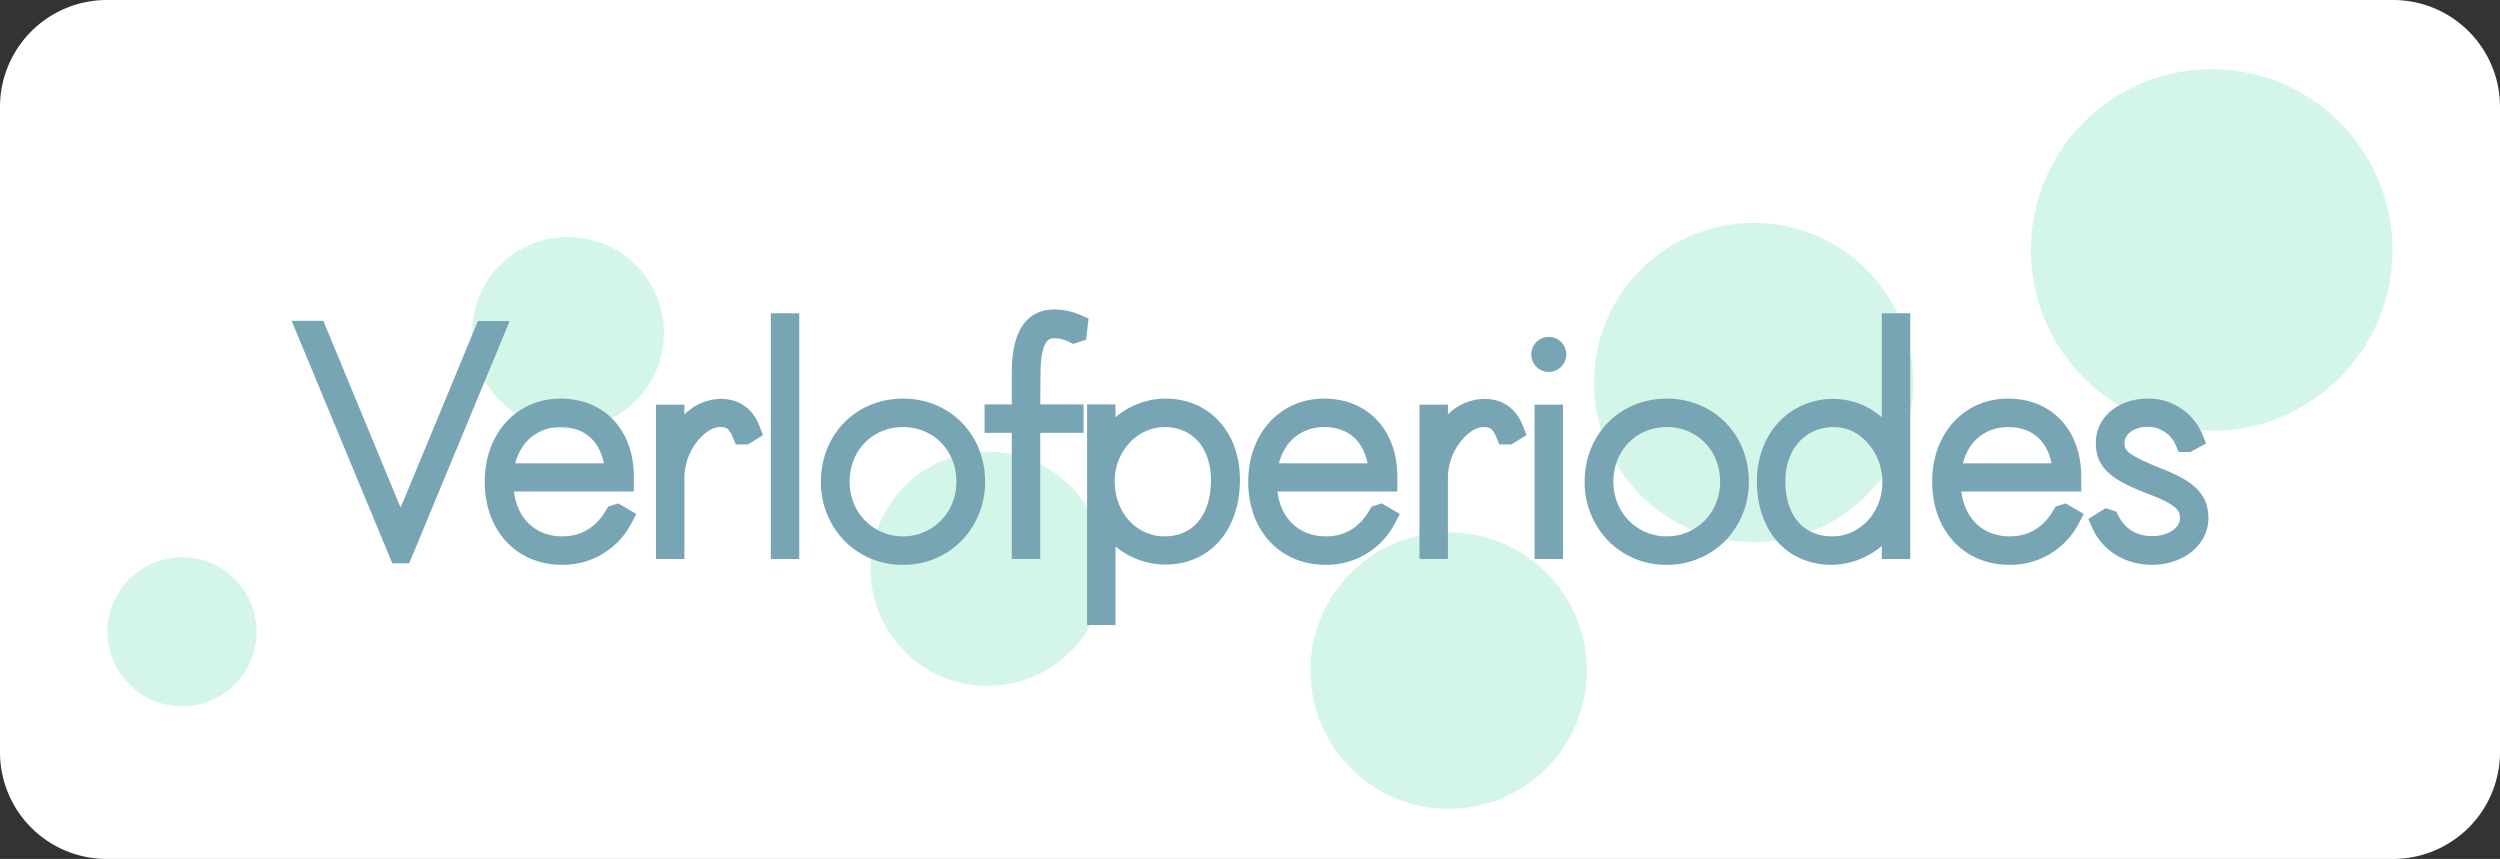<svg xmlns="http://www.w3.org/2000/svg" width="992.8" height="341.101" viewBox="0 0 992.8 341.101"><rect x="0" y="0" width="992.8" height="341.101" fill="#333333" stroke="none"/><defs><style>.a{fill:#fff;}.b{fill:#abefd2;opacity:0.5;}.c{fill:#78a5b3;}</style></defs><path class="a" d="M42.5,0H950.3a42.464,42.464,0,0,1,42.5,42.5h0V298.6a42.464,42.464,0,0,1-42.5,42.5H42.5A42.379,42.379,0,0,1,0,298.7V42.5A42.464,42.464,0,0,1,42.5,0Z"/><circle class="b" cx="29.6" cy="29.6" r="29.6" transform="translate(42.7 221.3)"/><circle class="b" cx="38.1" cy="38.1" r="38.1" transform="translate(181.843 163.707) rotate(-80.782)"/><circle class="b" cx="46.5" cy="46.5" r="46.5" transform="translate(345.7 179.4)"/><circle class="b" cx="54.9" cy="54.9" r="54.9" transform="translate(520.4 211.4)"/><circle class="b" cx="63.4" cy="63.4" r="63.4" transform="translate(633 88.5)"/><circle class="b" cx="71.8" cy="71.8" r="71.8" transform="translate(806.5 27.5)"/><g transform="translate(0 -10)"><path class="c" d="M162.5,233.7h-6.7l-40-96.3h12.6l28.5,68.9c.7,1.8,1.4,3.5,2.2,5.2l2.2-5.2,28.5-68.8h12.6Z"/></g><g transform="translate(0 -10)"><path class="c" d="M223.2,234.3c-18.1,0-30.7-13.6-30.7-33,0-19.1,12.6-33,30.1-33,17.4,0,29.1,12.5,29.1,31v5.9H204.1c1.3,10.8,8.7,17.8,19.2,17.8,7.5,0,13.3-3.5,17.3-10.3l.9-1.5,4-1.3,7.2,4.2-2.1,4A30.646,30.646,0,0,1,223.2,234.3ZM204.6,194h35.2c-1.8-9.1-7.9-14.4-17.2-14.4C213.7,179.6,206.9,185.2,204.6,194Z"/></g><g transform="translate(0 -10)"><path class="c" d="M271.8,232H260.5V170.7h11.3v3.9a20.878,20.878,0,0,1,14.4-6.2c7.3,0,12.7,3.8,15.4,10.8l1.4,3.6-6,3.7h-4.8l-1.2-2.9c-1.5-3.6-2.7-4-5.2-4-2.7,0-6.2,2.2-9,5.8a23.6,23.6,0,0,0-5,13.8V232Z"/></g><g transform="translate(0 -10)"><rect class="c" width="11.3" height="97.6" transform="translate(306.1 134.4)"/></g><g transform="translate(0 -10)"><path class="c" d="M358.6,234.3a32,32,0,0,1-23.4-9.7,33.319,33.319,0,0,1-9.2-23.3c0-18.8,14-33,32.6-33s32.6,14.2,32.6,33a33.5,33.5,0,0,1-9.2,23.3A32.223,32.223,0,0,1,358.6,234.3Zm0-54.7c-12.1,0-21.2,9.3-21.2,21.7,0,12.2,9.3,21.7,21.2,21.7s21.2-9.5,21.2-21.7C379.8,188.9,370.7,179.6,358.6,179.6Z"/></g><g transform="translate(0 -10)"><path class="c" d="M413.1,232H401.8V181.9H391V170.6h10.8V158.9c0-6.4,0-26,17.1-26a26.765,26.765,0,0,1,10.2,2.2l3.2,1.4-1,8.4-5.1,1.7-1.8-.9a13.122,13.122,0,0,0-5.4-1.4c-2.1,0-5.7,0-5.8,14.5l-.1,11.8h17.2v11.3H413.1V232Z"/></g><g transform="translate(0 -10)"><path class="c" d="M443,258.2H431.7V170.6H443v5.1a30.6,30.6,0,0,1,19.9-7.4c17.3,0,29.5,13.3,29.5,32.2,0,20.1-11.9,33.7-29.7,33.7A30.97,30.97,0,0,1,443,227v31.2Zm19.6-78.6a19.1,19.1,0,0,0-13.7,5.9,22.146,22.146,0,0,0-6.2,16.4c.3,12,8.8,21.1,19.8,21.1,11.4,0,18.4-8.6,18.4-22.4C480.9,188,473.6,179.6,462.6,179.6Z"/></g><g transform="translate(0 -10)"><path class="c" d="M526.4,234.3c-18.1,0-30.7-13.6-30.7-33,0-19.1,12.6-33,30.1-33,17.4,0,29.1,12.5,29.1,31v5.9H507.3C508.6,216,516,223,526.5,223c7.5,0,13.3-3.5,17.3-10.3l.9-1.5,4-1.3,7.2,4.2-2.1,4A30.534,30.534,0,0,1,526.4,234.3ZM507.9,194h35.2c-1.8-9.1-7.9-14.4-17.2-14.4C516.9,179.6,510.1,185.2,507.9,194Z"/></g><g transform="translate(0 -10)"><path class="c" d="M575,232H563.7V170.7H575v3.9a20.878,20.878,0,0,1,14.4-6.2c7.3,0,12.7,3.8,15.4,10.8l1.4,3.6-6,3.7h-4.8l-1.2-2.9c-1.5-3.6-2.7-4-5.2-4-2.7,0-6.2,2.2-9,5.8a23.6,23.6,0,0,0-5,13.8V232Z"/></g><g transform="translate(0 -10)"><path class="c" d="M609.4,170.6V232h11.3V170.7H609.4Z"/><path class="c" d="M622,151a6.954,6.954,0,1,1-6.9-7.2A6.923,6.923,0,0,1,622,151Z"/></g><g transform="translate(0 -10)"><path class="c" d="M661.9,234.3a32,32,0,0,1-23.4-9.7,33.318,33.318,0,0,1-9.2-23.3c0-18.8,14-33,32.6-33s32.6,14.2,32.6,33a33.5,33.5,0,0,1-9.2,23.3A32.558,32.558,0,0,1,661.9,234.3Zm0-54.7c-12.1,0-21.2,9.3-21.2,21.7,0,12.2,9.3,21.7,21.2,21.7s21.2-9.5,21.2-21.7C683.1,188.9,674,179.6,661.9,179.6Z"/></g><g transform="translate(0 -10)"><path class="c" d="M727.5,234.3c-17.8,0-29.8-13.3-29.8-33.2,0-9.2,3.1-17.5,8.7-23.5a29.582,29.582,0,0,1,40.9-1.9V134.4h11.3V232H747.3v-5.2A31.391,31.391,0,0,1,727.5,234.3Zm.8-54.7c-11.4,0-19.3,8.8-19.3,21.5,0,13.5,7.1,21.9,18.6,21.9,10.9,0,19.6-9.2,19.9-20.8h0a23.152,23.152,0,0,0-6.4-16.9A17.636,17.636,0,0,0,728.3,179.6Z"/></g><g transform="translate(0 -10)"><path class="c" d="M798,234.3c-18.1,0-30.7-13.6-30.7-33,0-19.1,12.6-33,30.1-33,17.4,0,29.1,12.5,29.1,31v5.9H778.9c1.3,10.8,8.7,17.8,19.2,17.8,7.5,0,13.3-3.5,17.3-10.3l.9-1.5,4-1.3,7.2,4.2-2.1,4A30.534,30.534,0,0,1,798,234.3ZM779.5,194h35.2c-1.8-9.1-7.9-14.4-17.2-14.4C788.5,179.6,781.7,185.2,779.5,194Z"/></g><g transform="translate(0 -10)"><path class="c" d="M854.6,234.3c-10.5,0-19.5-5.5-23.6-14.4l-1.7-3.8,6.9-4.3,4.2,1.4.9,1.7c2.7,5.3,7.3,8,13.5,8,5.9,0,10.9-3.2,10.9-7,0-2.4,0-4.9-11.7-9.4-14.7-5.6-21.7-10.1-21.7-20.7,0-10,8.8-17.5,20.6-17.5a23.157,23.157,0,0,1,21.6,13.9l1.6,3.9-6.3,3.4h-4.6l-1.2-2.8a12.1,12.1,0,0,0-11.2-7.2c-5.1,0-9.1,2.8-9.1,6.3,0,2.7,0,4.4,14.5,10.2,11.9,4.7,18.8,9.5,18.8,19.7C877.1,226.2,867.2,234.3,854.6,234.3Z"/></g></svg>